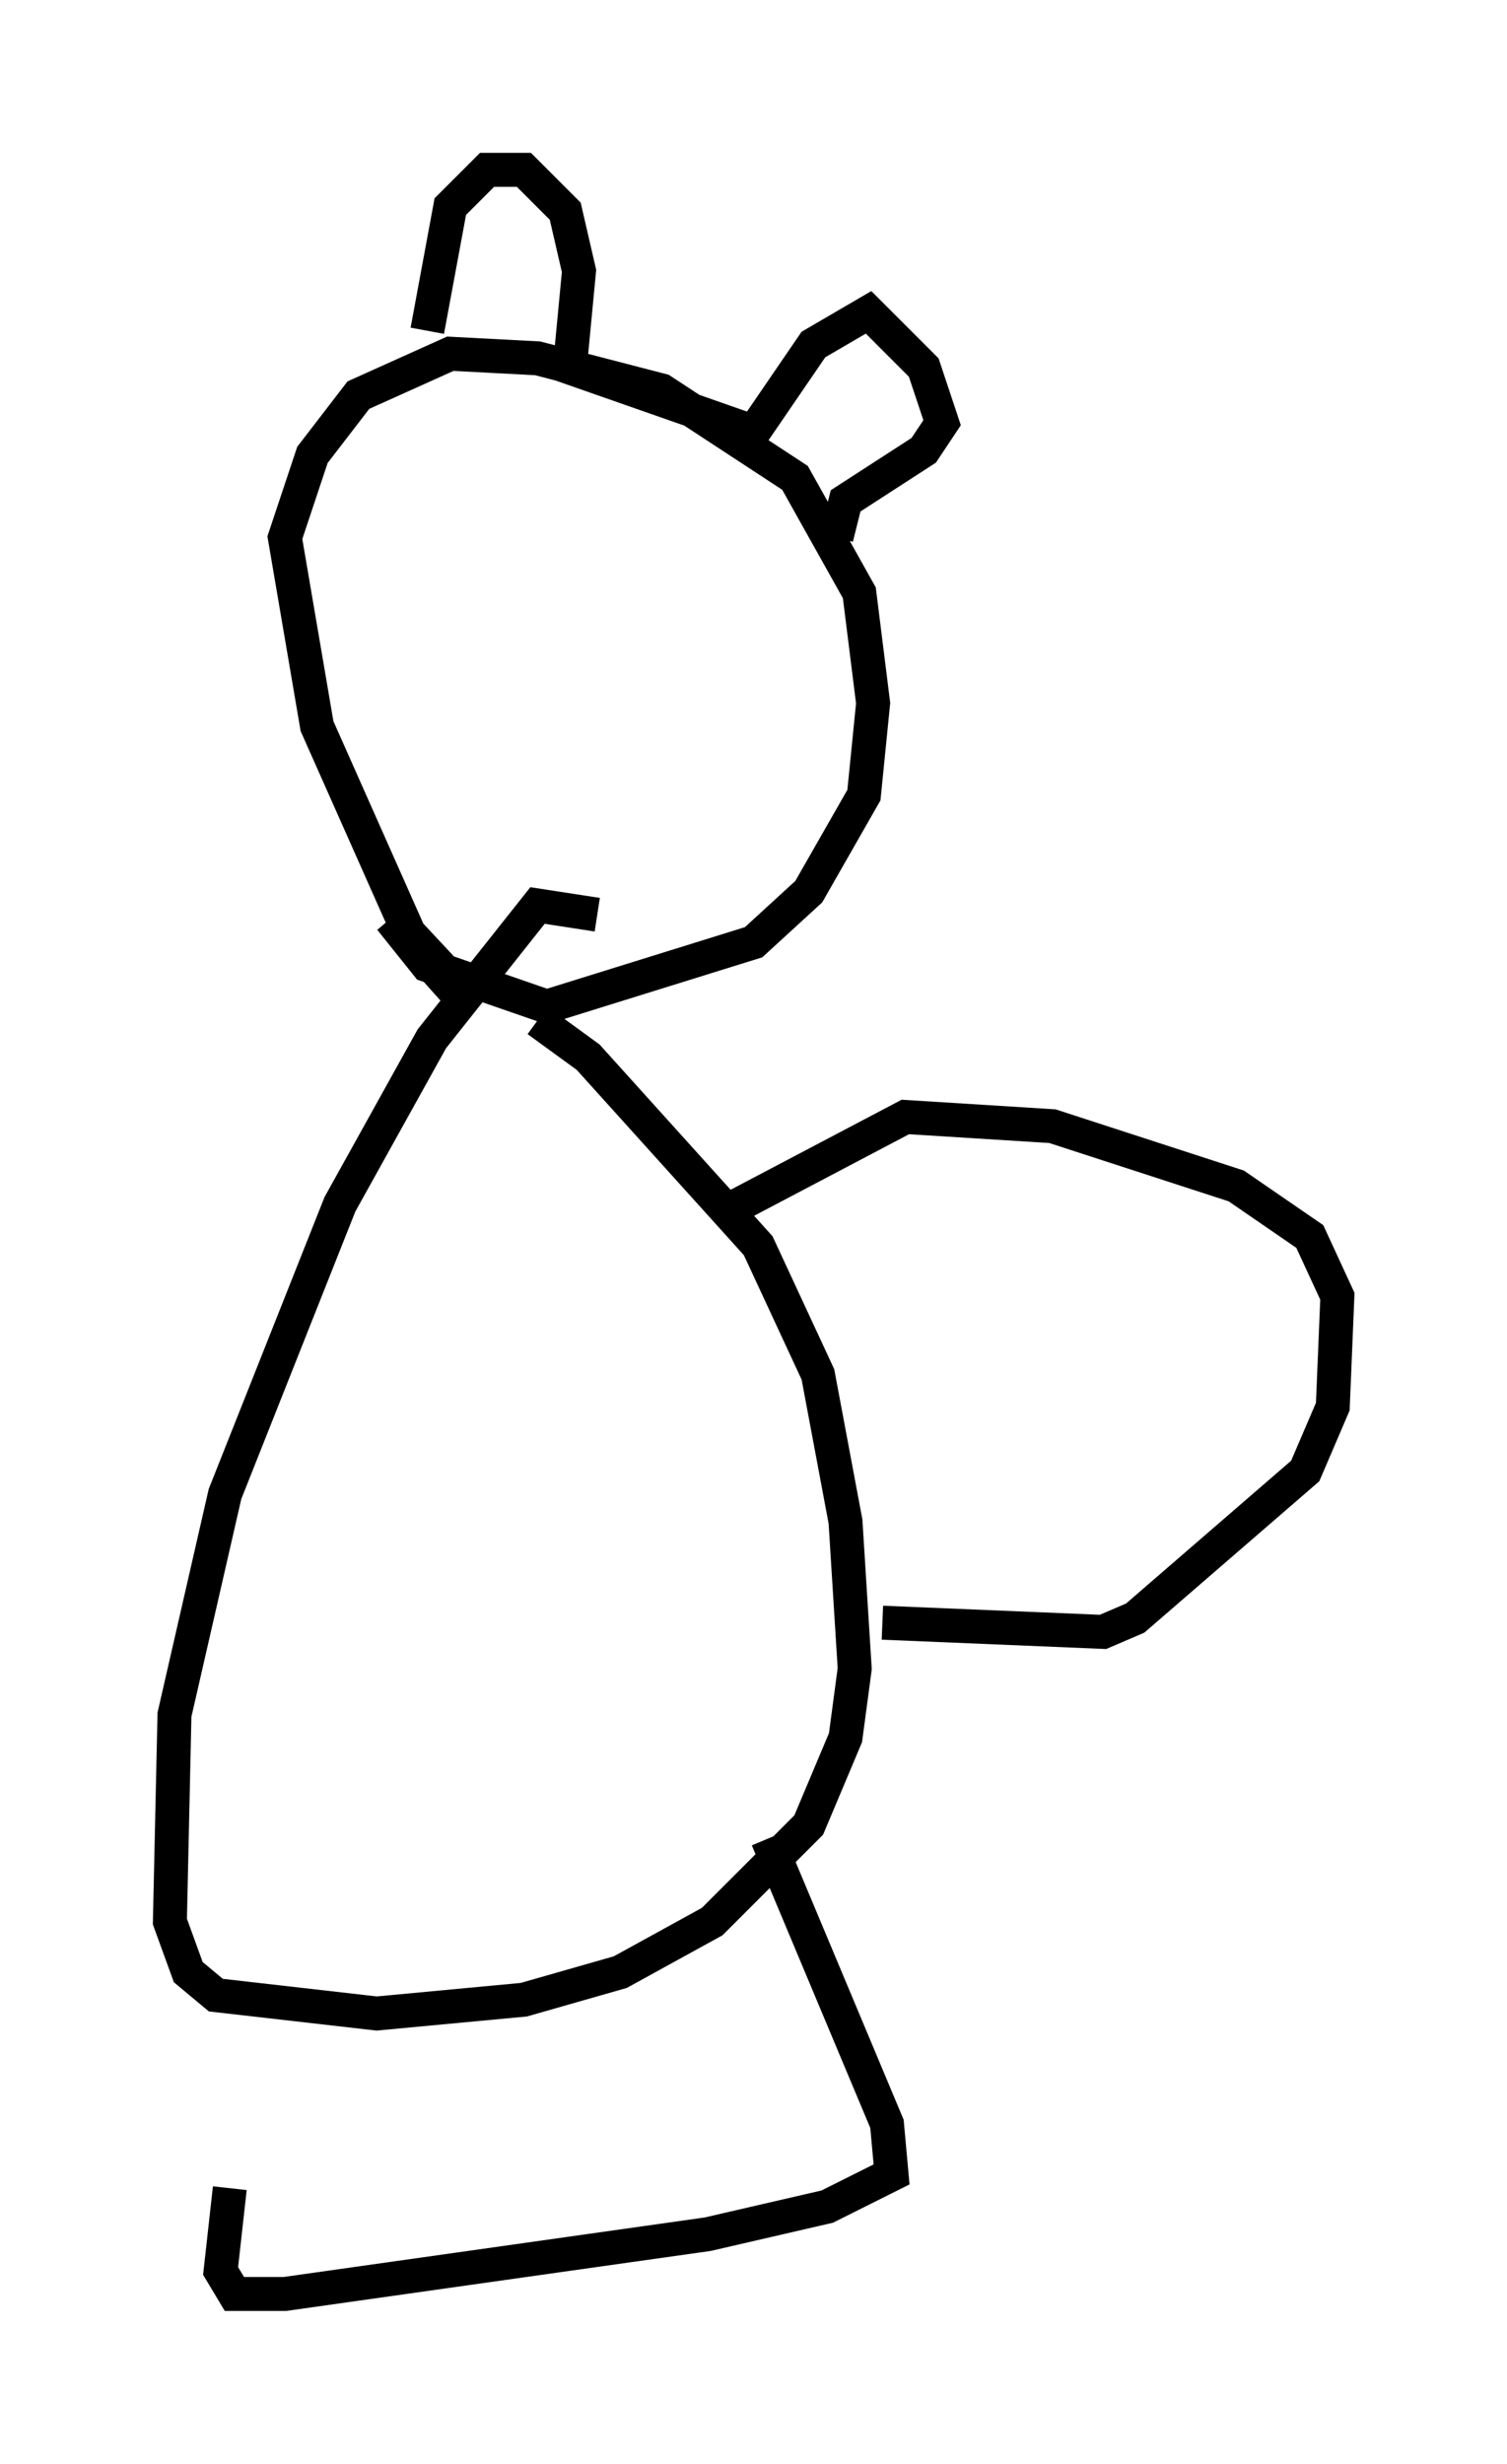 <?xml version="1.0" encoding="utf-8" ?>
<svg baseProfile="full" height="72.516" version="1.1" width="44.37" xmlns="http://www.w3.org/2000/svg" xmlns:ev="http://www.w3.org/2001/xml-events" xmlns:xlink="http://www.w3.org/1999/xlink"><defs /><rect fill="white" height="72.516" width="44.37" x="0" y="0" /><path d="M20.291, 28.545 m-2.706, -1.624 l-1.759, -0.271 -3.112, 3.924 l-2.706, 4.871 -3.383, 8.525 l-1.488, 6.495 -0.135, 6.089 l0.541, 1.488 0.812, 0.677 l4.736, 0.541 4.33, -0.406 l2.842, -0.812 2.706, -1.488 l2.842, -2.842 1.083, -2.571 l0.271, -2.03 -0.271, -4.33 l-0.812, -4.33 -1.759, -3.789 l-5.007, -5.548 -1.488, -1.083 m-2.03, -0.406 l-2.3, -2.571 1.083, 1.353 l3.518, 1.218 6.089, -1.894 l1.624, -1.488 1.624, -2.842 l0.271, -2.706 -0.406, -3.248 l-1.894, -3.383 -3.924, -2.571 l-3.654, -0.947 -2.571, -0.135 l-2.706, 1.218 -1.353, 1.759 l-0.812, 2.436 0.947, 5.548 l2.706, 6.089 1.894, 2.03 m-1.353, -19.756 l0.677, -3.654 1.083, -1.083 l1.083, 0.0 1.218, 1.218 l0.406, 1.759 -0.271, 2.842 l5.413, 1.894 1.759, -2.571 l1.624, -0.947 1.624, 1.624 l0.541, 1.624 -0.541, 0.812 l-2.3, 1.488 -0.271, 1.083 m-3.112, 19.756 l5.142, -2.706 4.33, 0.271 l5.413, 1.759 2.165, 1.488 l0.812, 1.759 -0.135, 3.248 l-0.812, 1.894 -5.007, 4.33 l-0.947, 0.406 -6.495, -0.271 m-3.383, 6.36 l3.518, 8.39 0.135, 1.488 l-1.894, 0.947 -3.518, 0.812 l-12.449, 1.759 -1.488, 0.0 l-0.406, -0.677 0.271, -2.436 " fill="none" stroke="black" stroke-width="1" /></svg>
